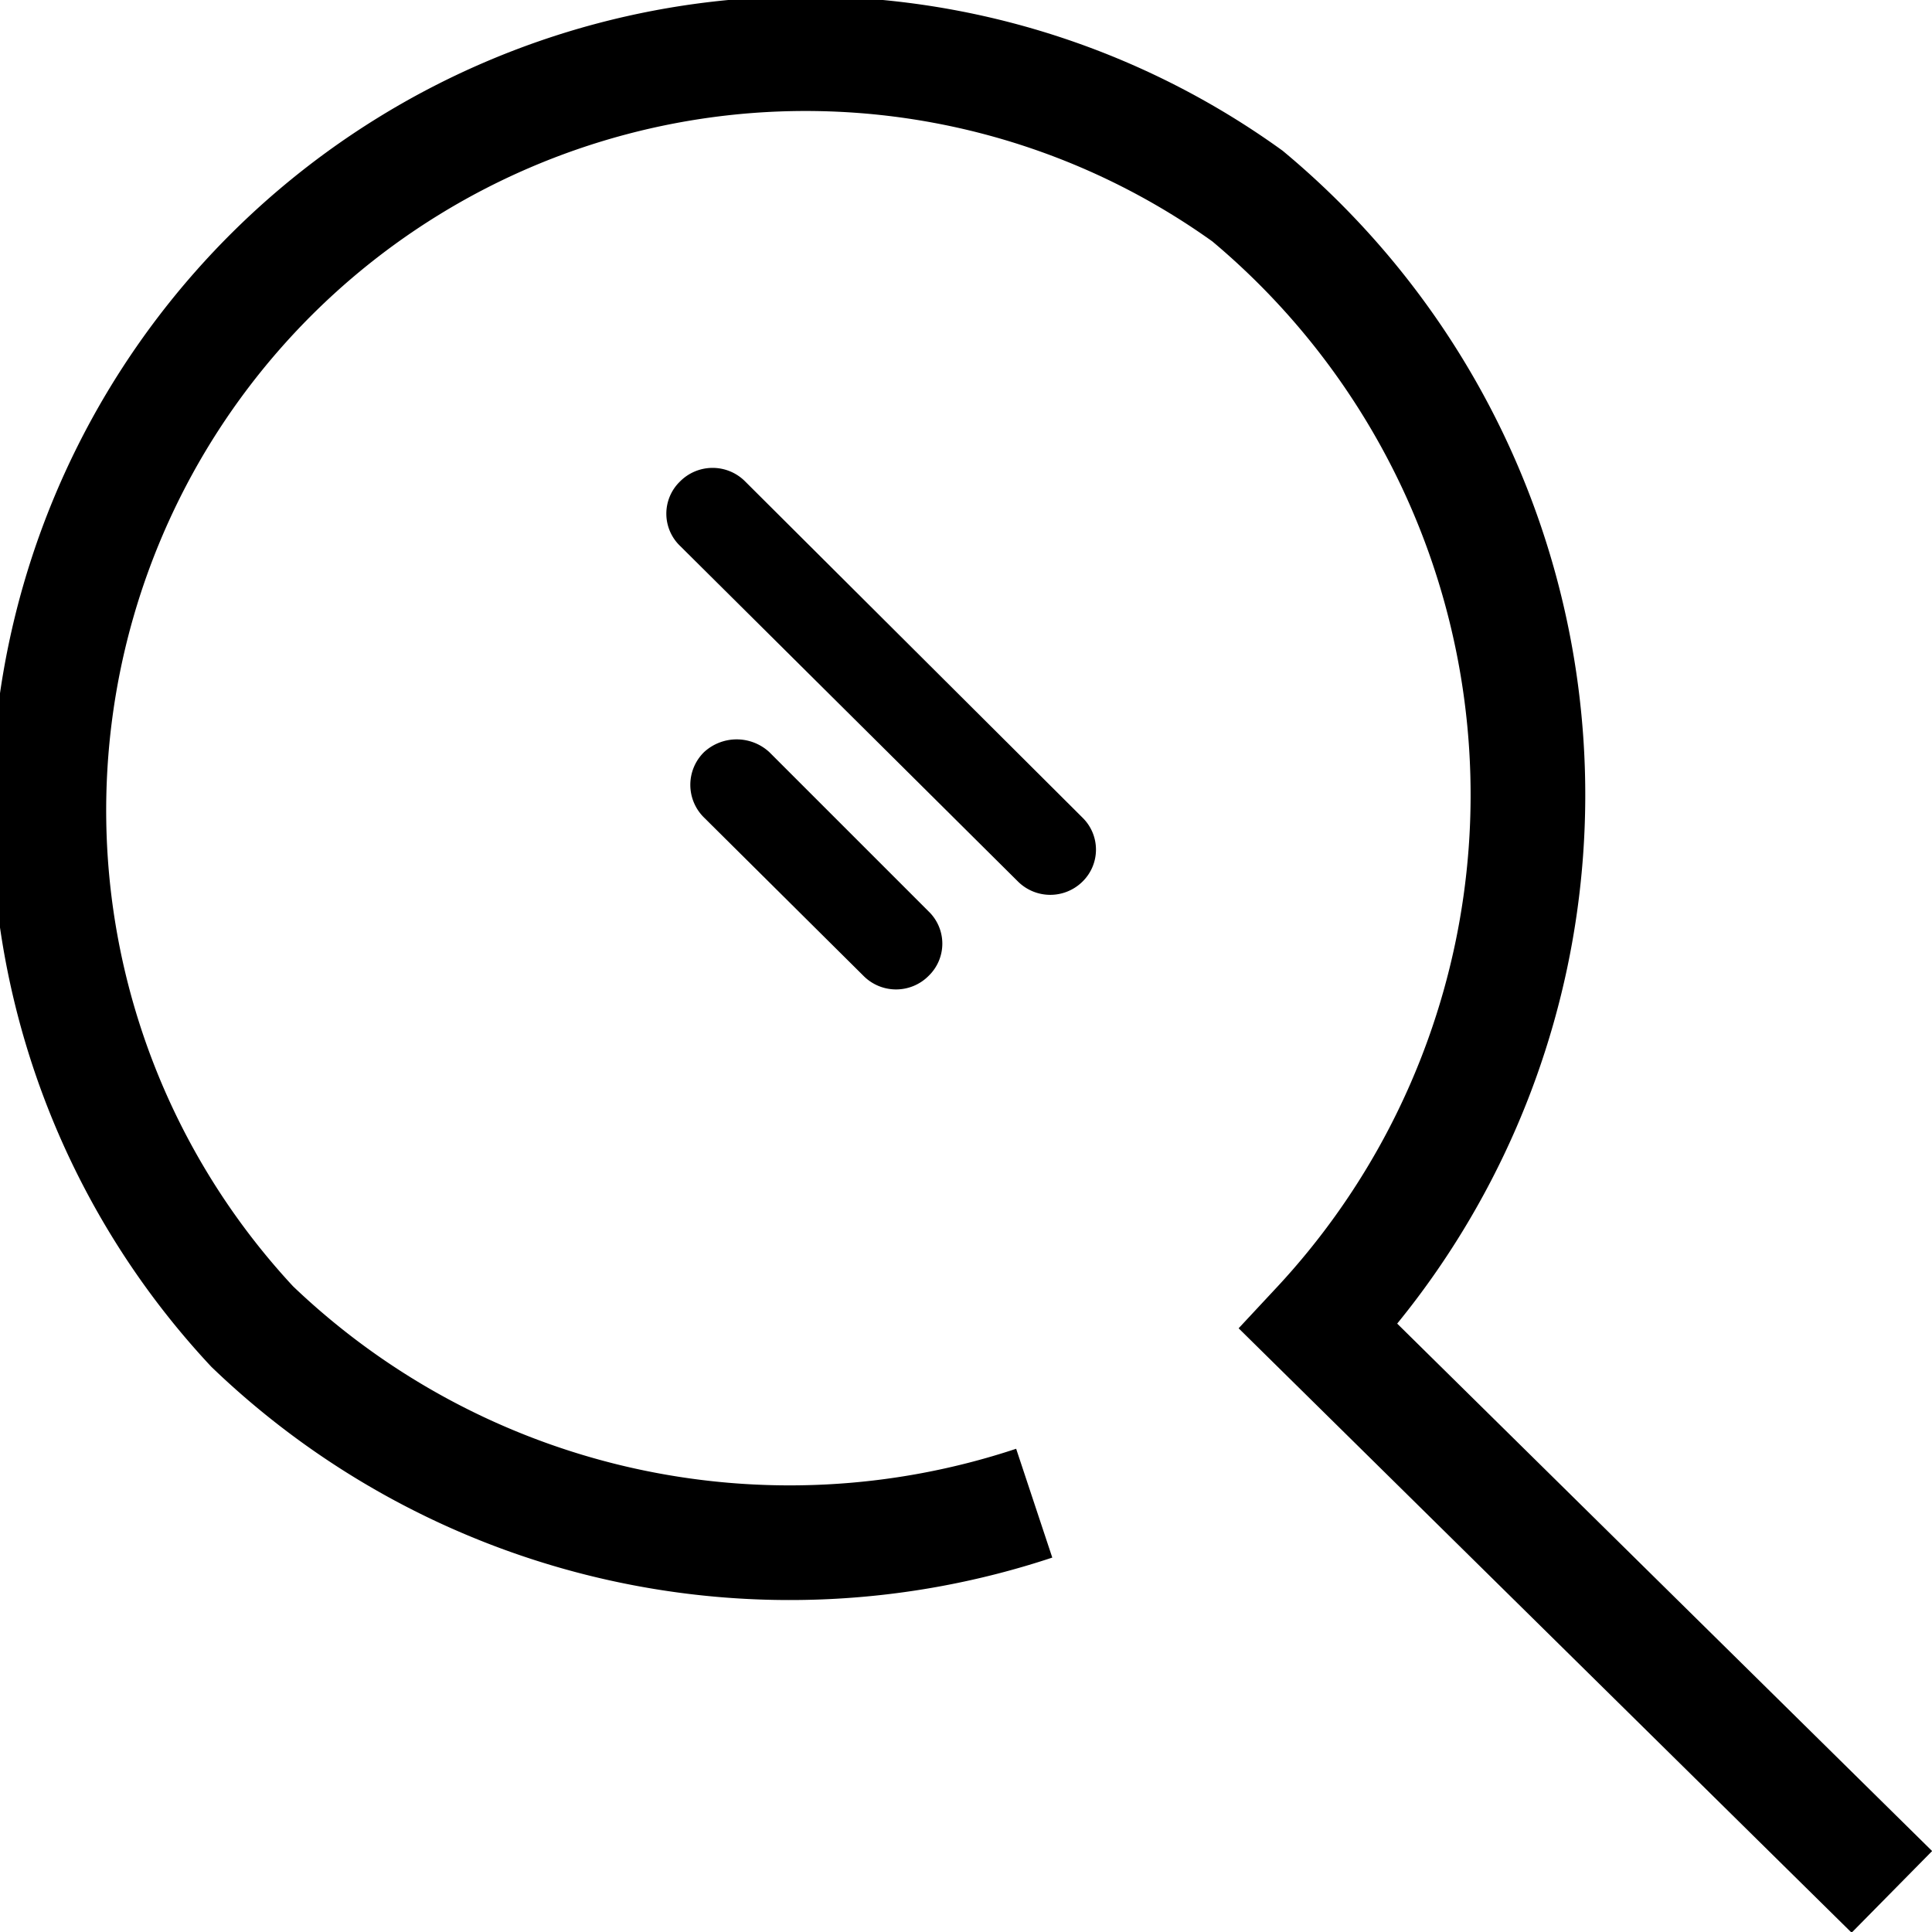<svg id="Layer_1" data-name="Layer 1" xmlns="http://www.w3.org/2000/svg" viewBox="0 0 16.85 16.85"><defs><style>.cls-1{fill:none;stroke:#000;stroke-miterlimit:10;}</style></defs><path d="M400.44,399.26l-2.95-2.93a.39.39,0,0,1,0-.56h0a.4.4,0,0,1,.57,0L401,398.7a.39.39,0,0,1,0,.56h0A.4.4,0,0,1,400.44,399.26Z" transform="translate(-391.56 -391.57)"/><path d="M399.09,400.08l-1.39-1.38a.4.4,0,0,1,0-.57h0a.42.42,0,0,1,.57,0l1.39,1.39a.39.39,0,0,1,0,.56h0A.4.4,0,0,1,399.09,400.08Z" transform="translate(-391.56 -391.57)"/><path class="cls-1" d="M400.62,404.68" transform="translate(-391.56 -391.57)"/><path class="cls-1" d="M393.8,403.75" transform="translate(-391.56 -391.57)"/><path class="cls-1" d="M408.06,408.07l-5-4.93a6.8,6.8,0,0,0-.62-9.86,6.6,6.6,0,0,0-8.68,9.86,6.77,6.77,0,0,0,6.82,1.54" transform="translate(-391.56 -391.57)"/></svg>